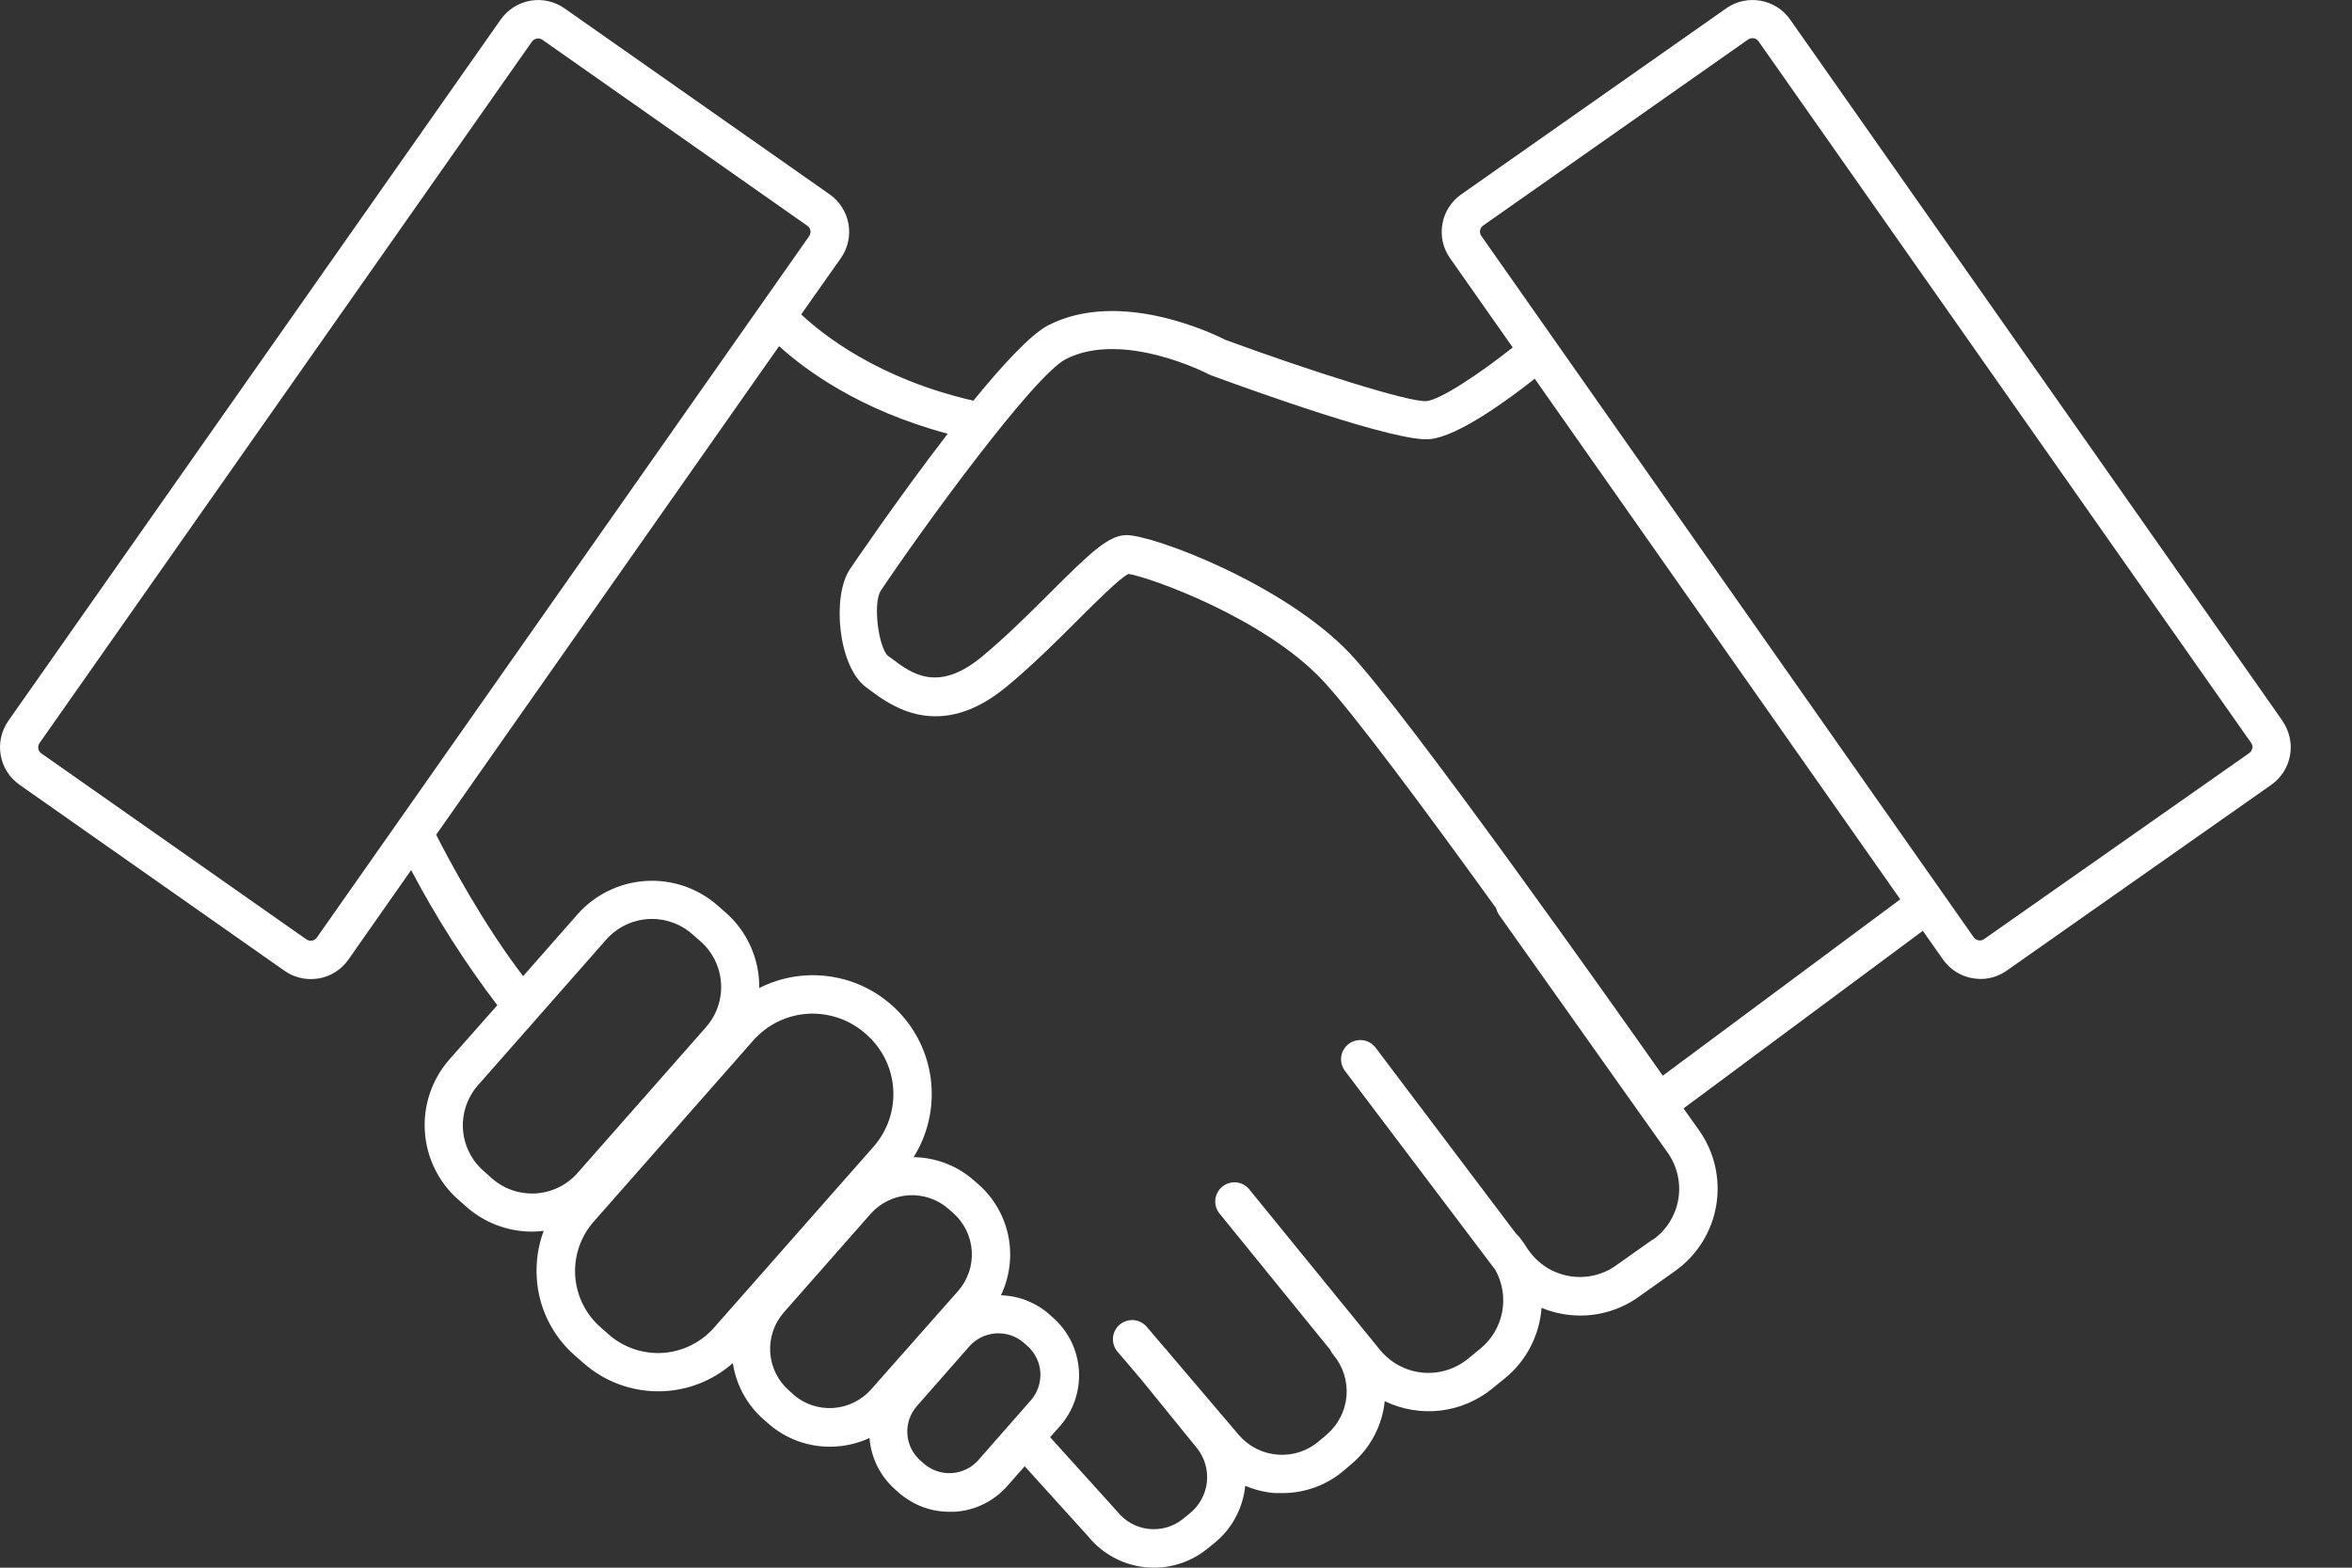 <svg width="36" height="24" viewBox="0 0 36 24" fill="none" xmlns="http://www.w3.org/2000/svg">
<rect x="0" y="0" width="36" height="24" fill="#333333" stroke="none"/>
<path d="M34.938 11.038L27.4 0.299C27.293 0.146 27.13 0.043 26.947 0.011C26.764 -0.022 26.575 0.02 26.423 0.127L22.367 2.975C22.291 3.028 22.227 3.095 22.177 3.173C22.127 3.25 22.093 3.337 22.078 3.428C22.061 3.519 22.063 3.612 22.083 3.702C22.103 3.792 22.141 3.877 22.194 3.952L23.154 5.319C22.641 5.726 22.045 6.122 21.831 6.141C21.559 6.158 20.037 5.673 18.759 5.204C18.569 5.108 17.144 4.419 16.048 4.978C15.781 5.115 15.352 5.578 14.899 6.134C13.442 5.801 12.589 5.12 12.263 4.813L12.87 3.952C12.977 3.8 13.019 3.611 12.987 3.428C12.954 3.245 12.851 3.082 12.698 2.975L8.641 0.128C8.489 0.021 8.3 -0.021 8.117 0.011C7.934 0.044 7.771 0.147 7.664 0.299L0.126 11.038C0.02 11.191 -0.022 11.38 0.011 11.563C0.044 11.746 0.147 11.908 0.3 12.015L4.355 14.862C4.473 14.945 4.613 14.989 4.757 14.989C4.798 14.989 4.839 14.985 4.88 14.979C4.971 14.963 5.057 14.929 5.135 14.88C5.213 14.83 5.28 14.766 5.333 14.69L6.293 13.32C6.675 14.045 7.116 14.737 7.612 15.389L6.877 16.221C6.612 16.524 6.477 16.919 6.503 17.32C6.528 17.721 6.711 18.097 7.012 18.363L7.141 18.477C7.417 18.72 7.772 18.854 8.14 18.855C8.201 18.854 8.262 18.851 8.322 18.844C8.236 19.073 8.2 19.319 8.216 19.564C8.229 19.79 8.288 20.012 8.388 20.216C8.488 20.419 8.627 20.601 8.798 20.751L8.932 20.868C9.247 21.146 9.654 21.3 10.075 21.3C10.495 21.3 10.902 21.146 11.217 20.868C11.267 21.201 11.433 21.506 11.685 21.728L11.756 21.79C12.017 22.021 12.354 22.149 12.704 22.148C12.912 22.148 13.119 22.102 13.309 22.015C13.332 22.319 13.474 22.601 13.702 22.803L13.757 22.851C13.972 23.04 14.248 23.145 14.533 23.144C14.559 23.144 14.585 23.144 14.61 23.144C14.764 23.135 14.915 23.096 15.054 23.027C15.193 22.959 15.317 22.864 15.419 22.748L15.684 22.447L16.656 23.521C16.873 23.788 17.186 23.957 17.528 23.993C17.87 24.029 18.211 23.927 18.478 23.711L18.587 23.623C18.72 23.516 18.83 23.384 18.91 23.234C18.991 23.084 19.042 22.92 19.059 22.75V22.746C19.202 22.807 19.355 22.845 19.511 22.858C19.55 22.858 19.594 22.858 19.63 22.858C19.974 22.858 20.308 22.736 20.57 22.512L20.695 22.405C20.978 22.163 21.157 21.821 21.195 21.451C21.458 21.578 21.753 21.628 22.044 21.595C22.334 21.561 22.61 21.445 22.837 21.261L23.03 21.104C23.193 20.972 23.328 20.807 23.425 20.621C23.522 20.435 23.58 20.231 23.595 20.022C23.783 20.1 23.986 20.14 24.19 20.14C24.507 20.14 24.817 20.041 25.076 19.858L25.642 19.456C25.974 19.219 26.2 18.86 26.268 18.458C26.337 18.055 26.244 17.642 26.009 17.308L25.768 16.969L29.431 14.25L29.739 14.688C29.792 14.764 29.859 14.828 29.937 14.877C30.015 14.927 30.101 14.96 30.192 14.976C30.233 14.983 30.274 14.986 30.315 14.987C30.459 14.987 30.599 14.942 30.716 14.859L34.764 12.015C34.916 11.908 35.02 11.745 35.052 11.562C35.084 11.379 35.042 11.19 34.935 11.038H34.938ZM4.85 14.353C4.832 14.378 4.806 14.395 4.776 14.4C4.746 14.405 4.716 14.399 4.691 14.382L0.633 11.534C0.62 11.525 0.61 11.514 0.602 11.501C0.594 11.489 0.588 11.474 0.586 11.46C0.582 11.43 0.588 11.401 0.605 11.376L8.142 0.637C8.16 0.613 8.187 0.596 8.217 0.591C8.246 0.586 8.277 0.592 8.302 0.609L12.358 3.457C12.37 3.466 12.381 3.477 12.389 3.489C12.397 3.502 12.402 3.516 12.405 3.531C12.407 3.546 12.407 3.56 12.403 3.575C12.4 3.589 12.394 3.603 12.386 3.614L4.85 14.353ZM7.529 18.04L7.4 17.925C7.215 17.762 7.102 17.532 7.086 17.286C7.071 17.04 7.154 16.798 7.317 16.613L9.281 14.382C9.445 14.198 9.675 14.086 9.92 14.07C10.166 14.055 10.408 14.137 10.594 14.299L10.723 14.412C10.908 14.575 11.021 14.805 11.036 15.052C11.052 15.298 10.969 15.54 10.806 15.725L8.842 17.955C8.762 18.047 8.664 18.122 8.554 18.176C8.444 18.23 8.325 18.262 8.203 18.27C8.081 18.277 7.959 18.261 7.843 18.222C7.727 18.182 7.621 18.12 7.529 18.04ZM9.319 20.431L9.186 20.314C8.96 20.113 8.823 19.831 8.804 19.53C8.785 19.229 8.886 18.932 9.085 18.705L11.53 15.928C11.636 15.808 11.763 15.711 11.906 15.641C12.049 15.571 12.204 15.53 12.363 15.52C12.527 15.51 12.691 15.534 12.846 15.588C13.001 15.643 13.143 15.728 13.264 15.839C13.505 16.052 13.652 16.352 13.672 16.673C13.692 16.994 13.585 17.31 13.373 17.552L10.926 20.329C10.726 20.555 10.445 20.692 10.144 20.712C9.843 20.731 9.546 20.63 9.319 20.431ZM12.143 21.347L12.073 21.285C11.905 21.136 11.803 20.927 11.789 20.704C11.775 20.48 11.85 20.26 11.998 20.091L13.325 18.584C13.474 18.416 13.683 18.313 13.906 18.299C14.13 18.285 14.351 18.36 14.519 18.508L14.59 18.571C14.758 18.719 14.86 18.928 14.874 19.152C14.888 19.375 14.813 19.595 14.665 19.764L13.333 21.271C13.185 21.438 12.977 21.54 12.754 21.555C12.531 21.57 12.312 21.496 12.143 21.35V21.347ZM14.974 22.354C14.87 22.471 14.724 22.542 14.568 22.552C14.412 22.562 14.259 22.509 14.141 22.407L14.086 22.358C13.969 22.255 13.898 22.109 13.888 21.953C13.878 21.797 13.931 21.643 14.034 21.526L14.838 20.61C14.942 20.494 15.087 20.423 15.243 20.413C15.399 20.403 15.553 20.454 15.67 20.557L15.725 20.605C15.842 20.709 15.914 20.855 15.924 21.011C15.933 21.167 15.881 21.32 15.778 21.438L14.974 22.354ZM25.296 18.976L24.73 19.377C24.522 19.523 24.265 19.579 24.016 19.535C23.766 19.491 23.544 19.35 23.398 19.142L23.383 19.122C23.344 19.057 23.301 18.995 23.253 18.936C23.24 18.92 23.225 18.905 23.209 18.892L21.055 16.039C21.008 15.977 20.938 15.936 20.861 15.925C20.784 15.915 20.705 15.935 20.643 15.982C20.581 16.029 20.54 16.099 20.529 16.176C20.519 16.253 20.539 16.331 20.586 16.394L22.888 19.441C22.997 19.638 23.034 19.866 22.992 20.087C22.95 20.308 22.831 20.506 22.657 20.648L22.465 20.805C22.268 20.964 22.017 21.039 21.765 21.013C21.513 20.986 21.282 20.861 21.122 20.665L19.113 18.198C19.063 18.142 18.993 18.107 18.918 18.101C18.843 18.095 18.768 18.119 18.709 18.166C18.651 18.214 18.613 18.282 18.603 18.357C18.594 18.432 18.613 18.507 18.658 18.568L20.362 20.666C20.373 20.692 20.388 20.716 20.406 20.738C20.555 20.914 20.628 21.141 20.61 21.37C20.591 21.599 20.483 21.811 20.309 21.961L20.185 22.066C20.009 22.215 19.782 22.288 19.553 22.269C19.324 22.251 19.112 22.143 18.962 21.969L17.91 20.732L17.846 20.654C17.839 20.646 17.832 20.639 17.824 20.632L17.557 20.318C17.532 20.288 17.502 20.262 17.467 20.244C17.432 20.225 17.395 20.214 17.355 20.21C17.316 20.207 17.277 20.211 17.24 20.223C17.202 20.235 17.168 20.254 17.138 20.279C17.108 20.305 17.084 20.336 17.066 20.371C17.048 20.406 17.038 20.444 17.035 20.483C17.033 20.523 17.038 20.562 17.051 20.599C17.064 20.636 17.084 20.67 17.11 20.699L17.465 21.116L18.319 22.167C18.437 22.313 18.492 22.501 18.473 22.688C18.453 22.875 18.36 23.047 18.214 23.166L18.106 23.254C18.033 23.313 17.948 23.357 17.858 23.383C17.767 23.409 17.672 23.417 17.578 23.406C17.485 23.395 17.394 23.366 17.312 23.32C17.23 23.274 17.157 23.212 17.099 23.138L16.073 22.002L16.221 21.836C16.324 21.719 16.403 21.584 16.453 21.438C16.503 21.291 16.524 21.136 16.514 20.981C16.504 20.826 16.464 20.675 16.396 20.536C16.327 20.397 16.232 20.273 16.116 20.171L16.062 20.122C15.856 19.941 15.594 19.837 15.32 19.83C15.455 19.549 15.495 19.23 15.434 18.924C15.372 18.618 15.212 18.34 14.978 18.133L14.907 18.071C14.652 17.846 14.324 17.72 13.984 17.715C14.195 17.378 14.29 16.981 14.254 16.585C14.219 16.19 14.054 15.816 13.786 15.523C13.518 15.229 13.162 15.031 12.771 14.96C12.38 14.888 11.976 14.946 11.621 15.126C11.624 14.908 11.58 14.692 11.491 14.493C11.403 14.294 11.273 14.116 11.109 13.972L10.98 13.859C10.677 13.595 10.283 13.461 9.882 13.487C9.481 13.513 9.106 13.696 8.84 13.997L8.007 14.944C7.396 14.147 6.866 13.156 6.676 12.779L11.925 5.299C12.317 5.656 13.152 6.279 14.506 6.64C13.739 7.634 13.02 8.697 13.007 8.717C12.731 9.133 12.828 10.206 13.257 10.521L13.311 10.561C13.631 10.801 14.38 11.364 15.411 10.509C15.807 10.181 16.18 9.809 16.509 9.48C16.79 9.199 17.137 8.854 17.272 8.786C17.591 8.834 19.332 9.452 20.236 10.407C20.698 10.893 21.837 12.43 22.9 13.904C22.909 13.941 22.925 13.977 22.947 14.009L25.528 17.65C25.673 17.857 25.731 18.113 25.688 18.362C25.645 18.611 25.506 18.833 25.3 18.979L25.296 18.976ZM25.451 16.468C24.668 15.355 21.538 10.93 20.657 9.999C19.652 8.942 17.656 8.192 17.244 8.192C16.969 8.192 16.691 8.459 16.087 9.061C15.767 9.381 15.403 9.743 15.029 10.054C14.354 10.612 13.95 10.309 13.657 10.088L13.595 10.043C13.454 9.937 13.351 9.239 13.484 9.039C14.088 8.134 15.815 5.752 16.315 5.497C17.191 5.05 18.489 5.723 18.502 5.73L18.538 5.746C19.194 5.987 21.378 6.774 21.885 6.723C22.314 6.683 23.078 6.124 23.491 5.798L29.086 13.768L25.451 16.468ZM34.473 11.456C34.47 11.471 34.465 11.485 34.457 11.498C34.449 11.511 34.438 11.522 34.426 11.53L30.369 14.377C30.344 14.394 30.314 14.401 30.284 14.396C30.254 14.39 30.228 14.374 30.21 14.349L22.672 3.61C22.656 3.586 22.649 3.556 22.654 3.527C22.657 3.512 22.662 3.498 22.67 3.485C22.678 3.473 22.688 3.462 22.701 3.453L26.756 0.605C26.776 0.592 26.798 0.585 26.821 0.585H26.842C26.872 0.59 26.899 0.607 26.916 0.632L34.454 11.37C34.464 11.383 34.471 11.398 34.474 11.413C34.478 11.428 34.479 11.444 34.476 11.46L34.473 11.456Z" fill="white"/>
</svg>
